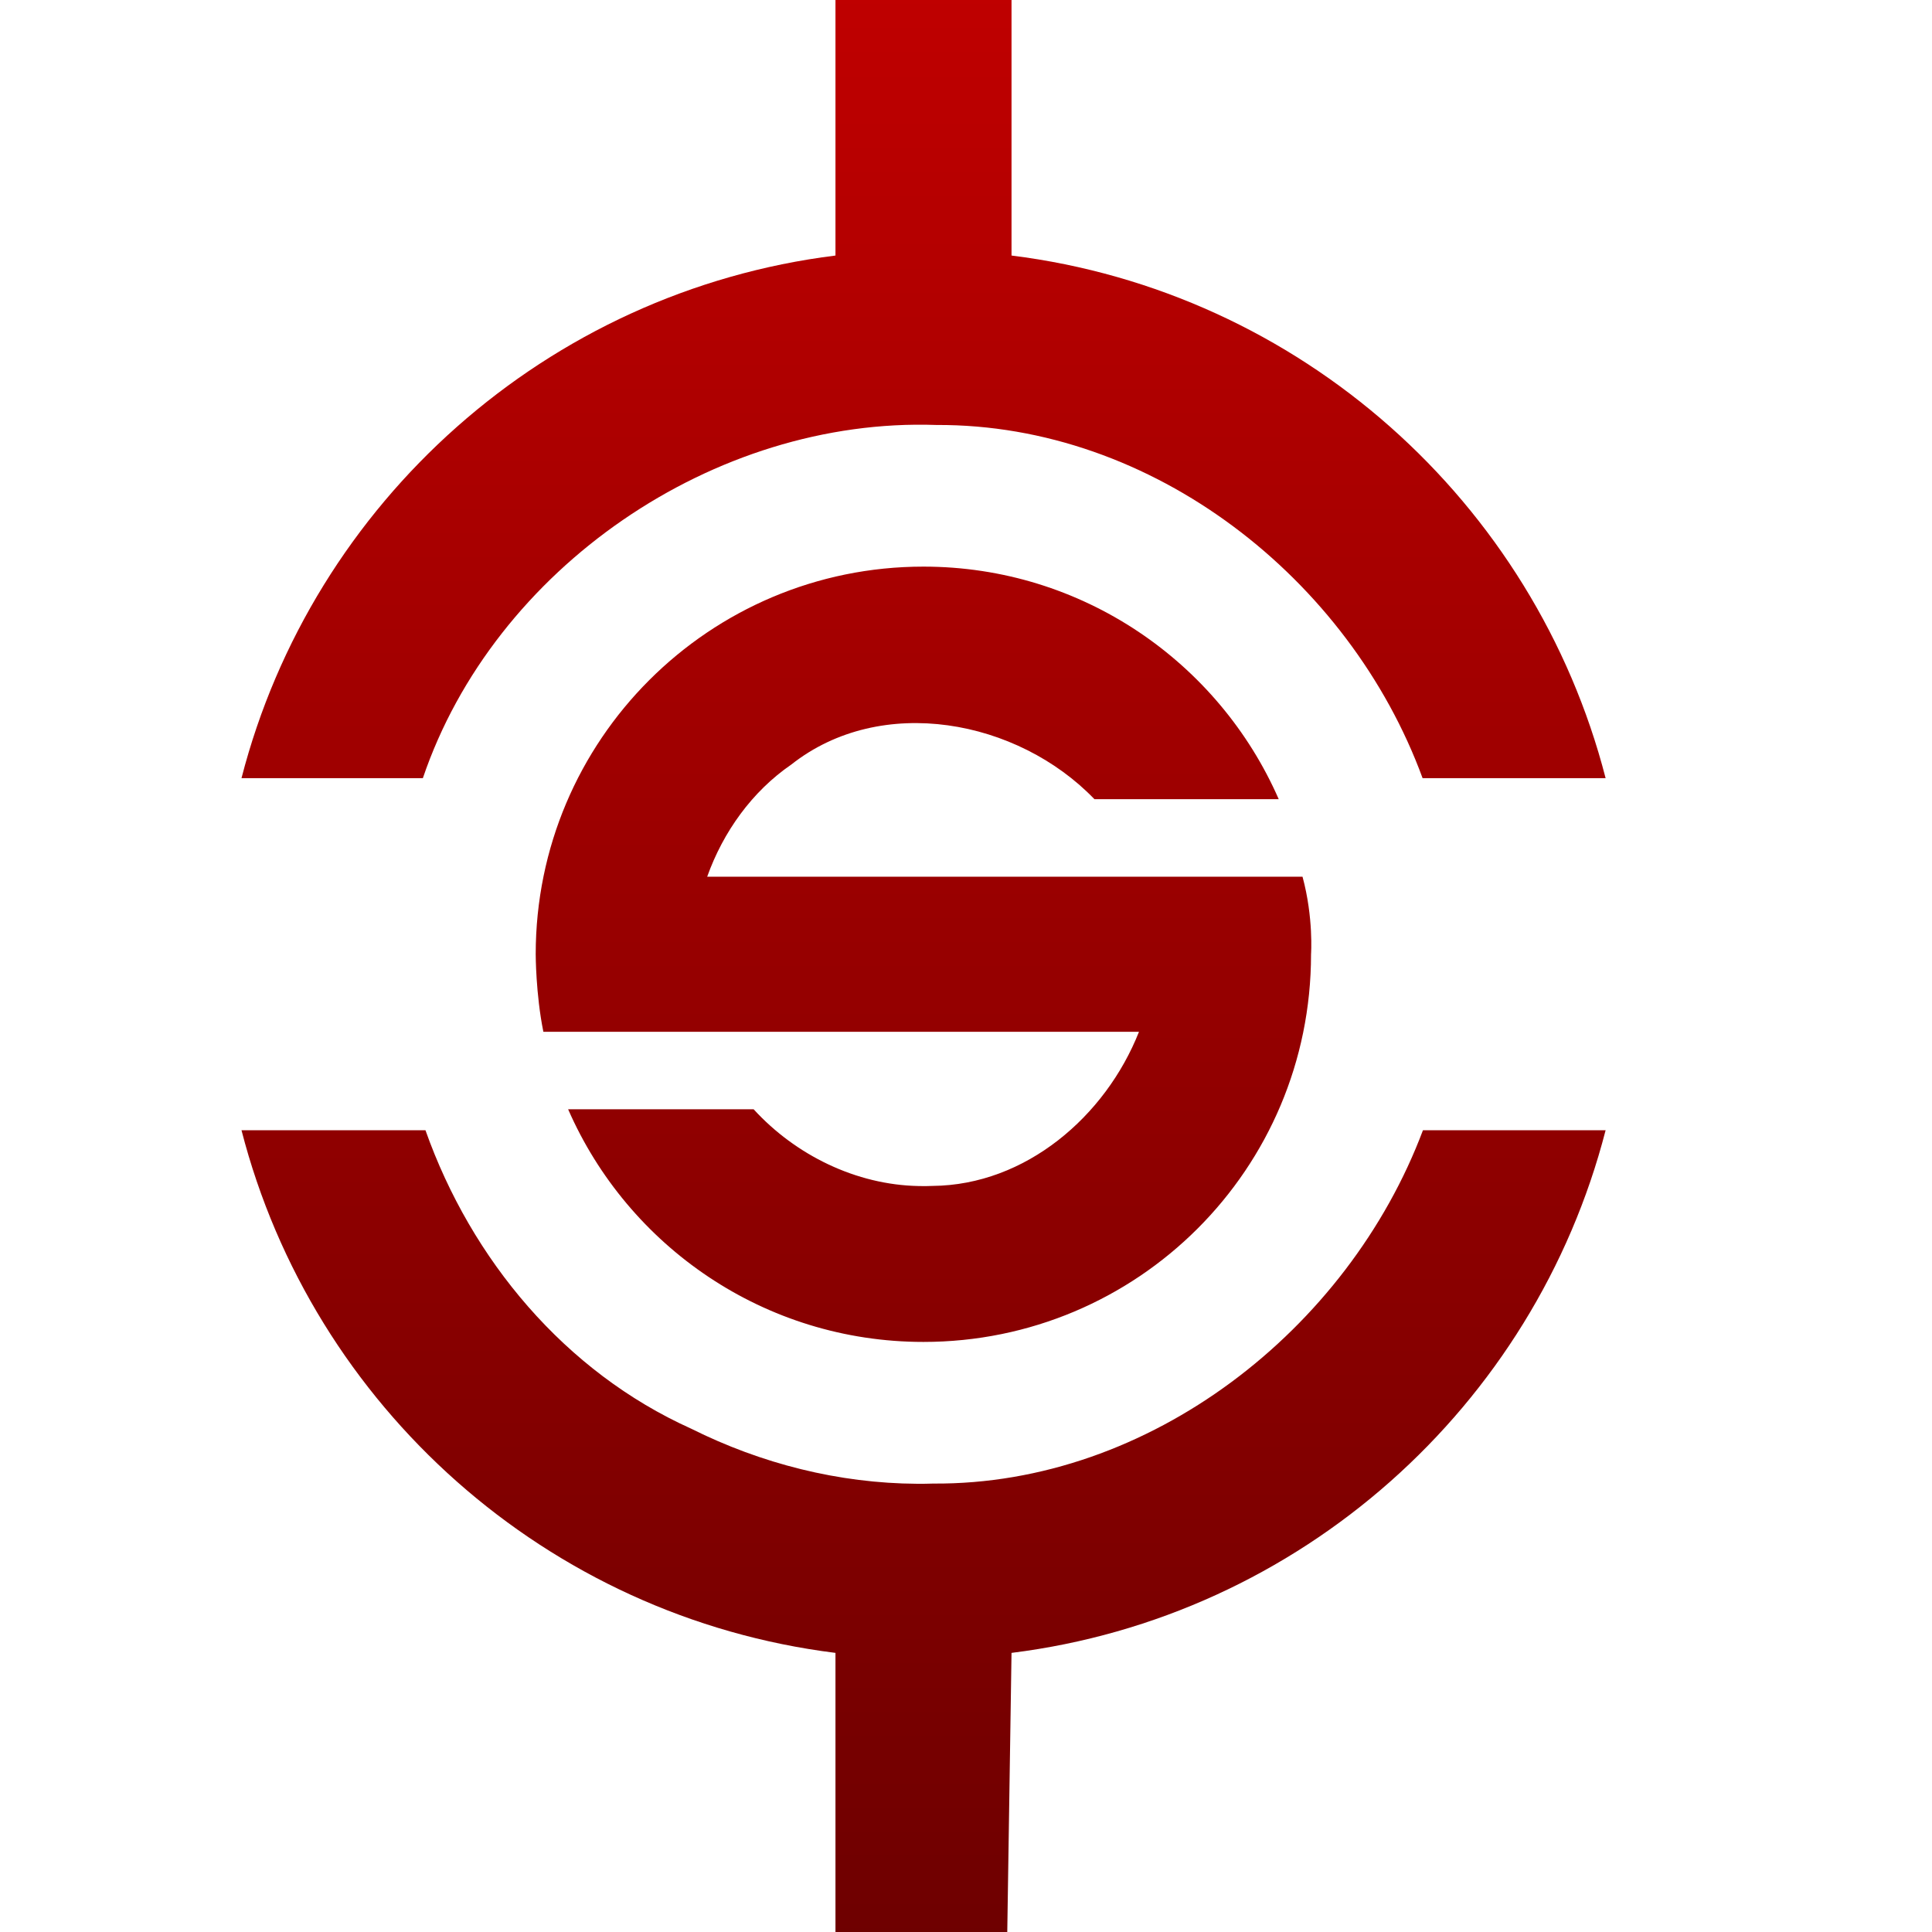 <svg xmlns="http://www.w3.org/2000/svg" xmlns:xlink="http://www.w3.org/1999/xlink" width="64" height="64" viewBox="0 0 64 64" version="1.1"><defs><linearGradient id="linear0" gradientUnits="userSpaceOnUse" x1="0" y1="0" x2="0" y2="1" gradientTransform="matrix(45.188,0,0,64,8,0)"><stop offset="0" style="stop-color:#bf0000;stop-opacity:1;"/><stop offset="1" style="stop-color:#6e0000;stop-opacity:1;"/></linearGradient></defs><g id="surface1"><path style=" stroke:none;fill-rule:nonzero;fill:url(#linear0);" d="M 30.59 44.453 C 37.68 44.453 43.43 38.73 43.43 31.609 C 43.43 31.609 43.516 30.402 43.148 29.043 L 23.426 29.043 C 23.957 27.555 24.914 26.219 26.211 25.328 C 29.191 22.973 33.711 23.832 36.254 26.473 L 42.359 26.473 C 40.375 21.941 35.852 18.77 30.59 18.77 C 23.496 18.77 17.746 24.516 17.746 31.609 C 17.746 31.609 17.746 32.93 18 34.18 L 37.73 34.18 C 36.621 36.984 33.973 39.258 30.891 39.285 C 30.734 39.293 30.582 39.293 30.43 39.289 C 28.363 39.25 26.359 38.27 24.965 36.746 L 18.82 36.746 C 20.801 41.281 25.324 44.453 30.59 44.453 Z M 33.367 64 L 33.508 54.754 C 43.07 53.562 50.832 46.59 53.188 37.441 L 47.137 37.441 C 44.656 44.043 38.09 49.195 30.914 49.145 C 30.738 49.152 30.562 49.152 30.387 49.152 C 27.781 49.137 25.223 48.488 22.898 47.328 C 18.715 45.445 15.613 41.727 14.094 37.441 L 8 37.441 C 10.355 46.59 18.117 53.562 27.676 54.754 L 27.676 64 Z M 53.188 25.777 C 50.832 16.633 43.07 9.656 33.508 8.465 L 33.508 0 L 27.676 0 L 27.676 8.465 C 18.117 9.656 10.355 16.633 8 25.777 L 14.008 25.777 C 16.367 18.824 23.652 13.82 31.02 14.078 C 38.191 14.043 44.699 19.168 47.125 25.777 Z M 53.188 25.777 "/></g></svg>
